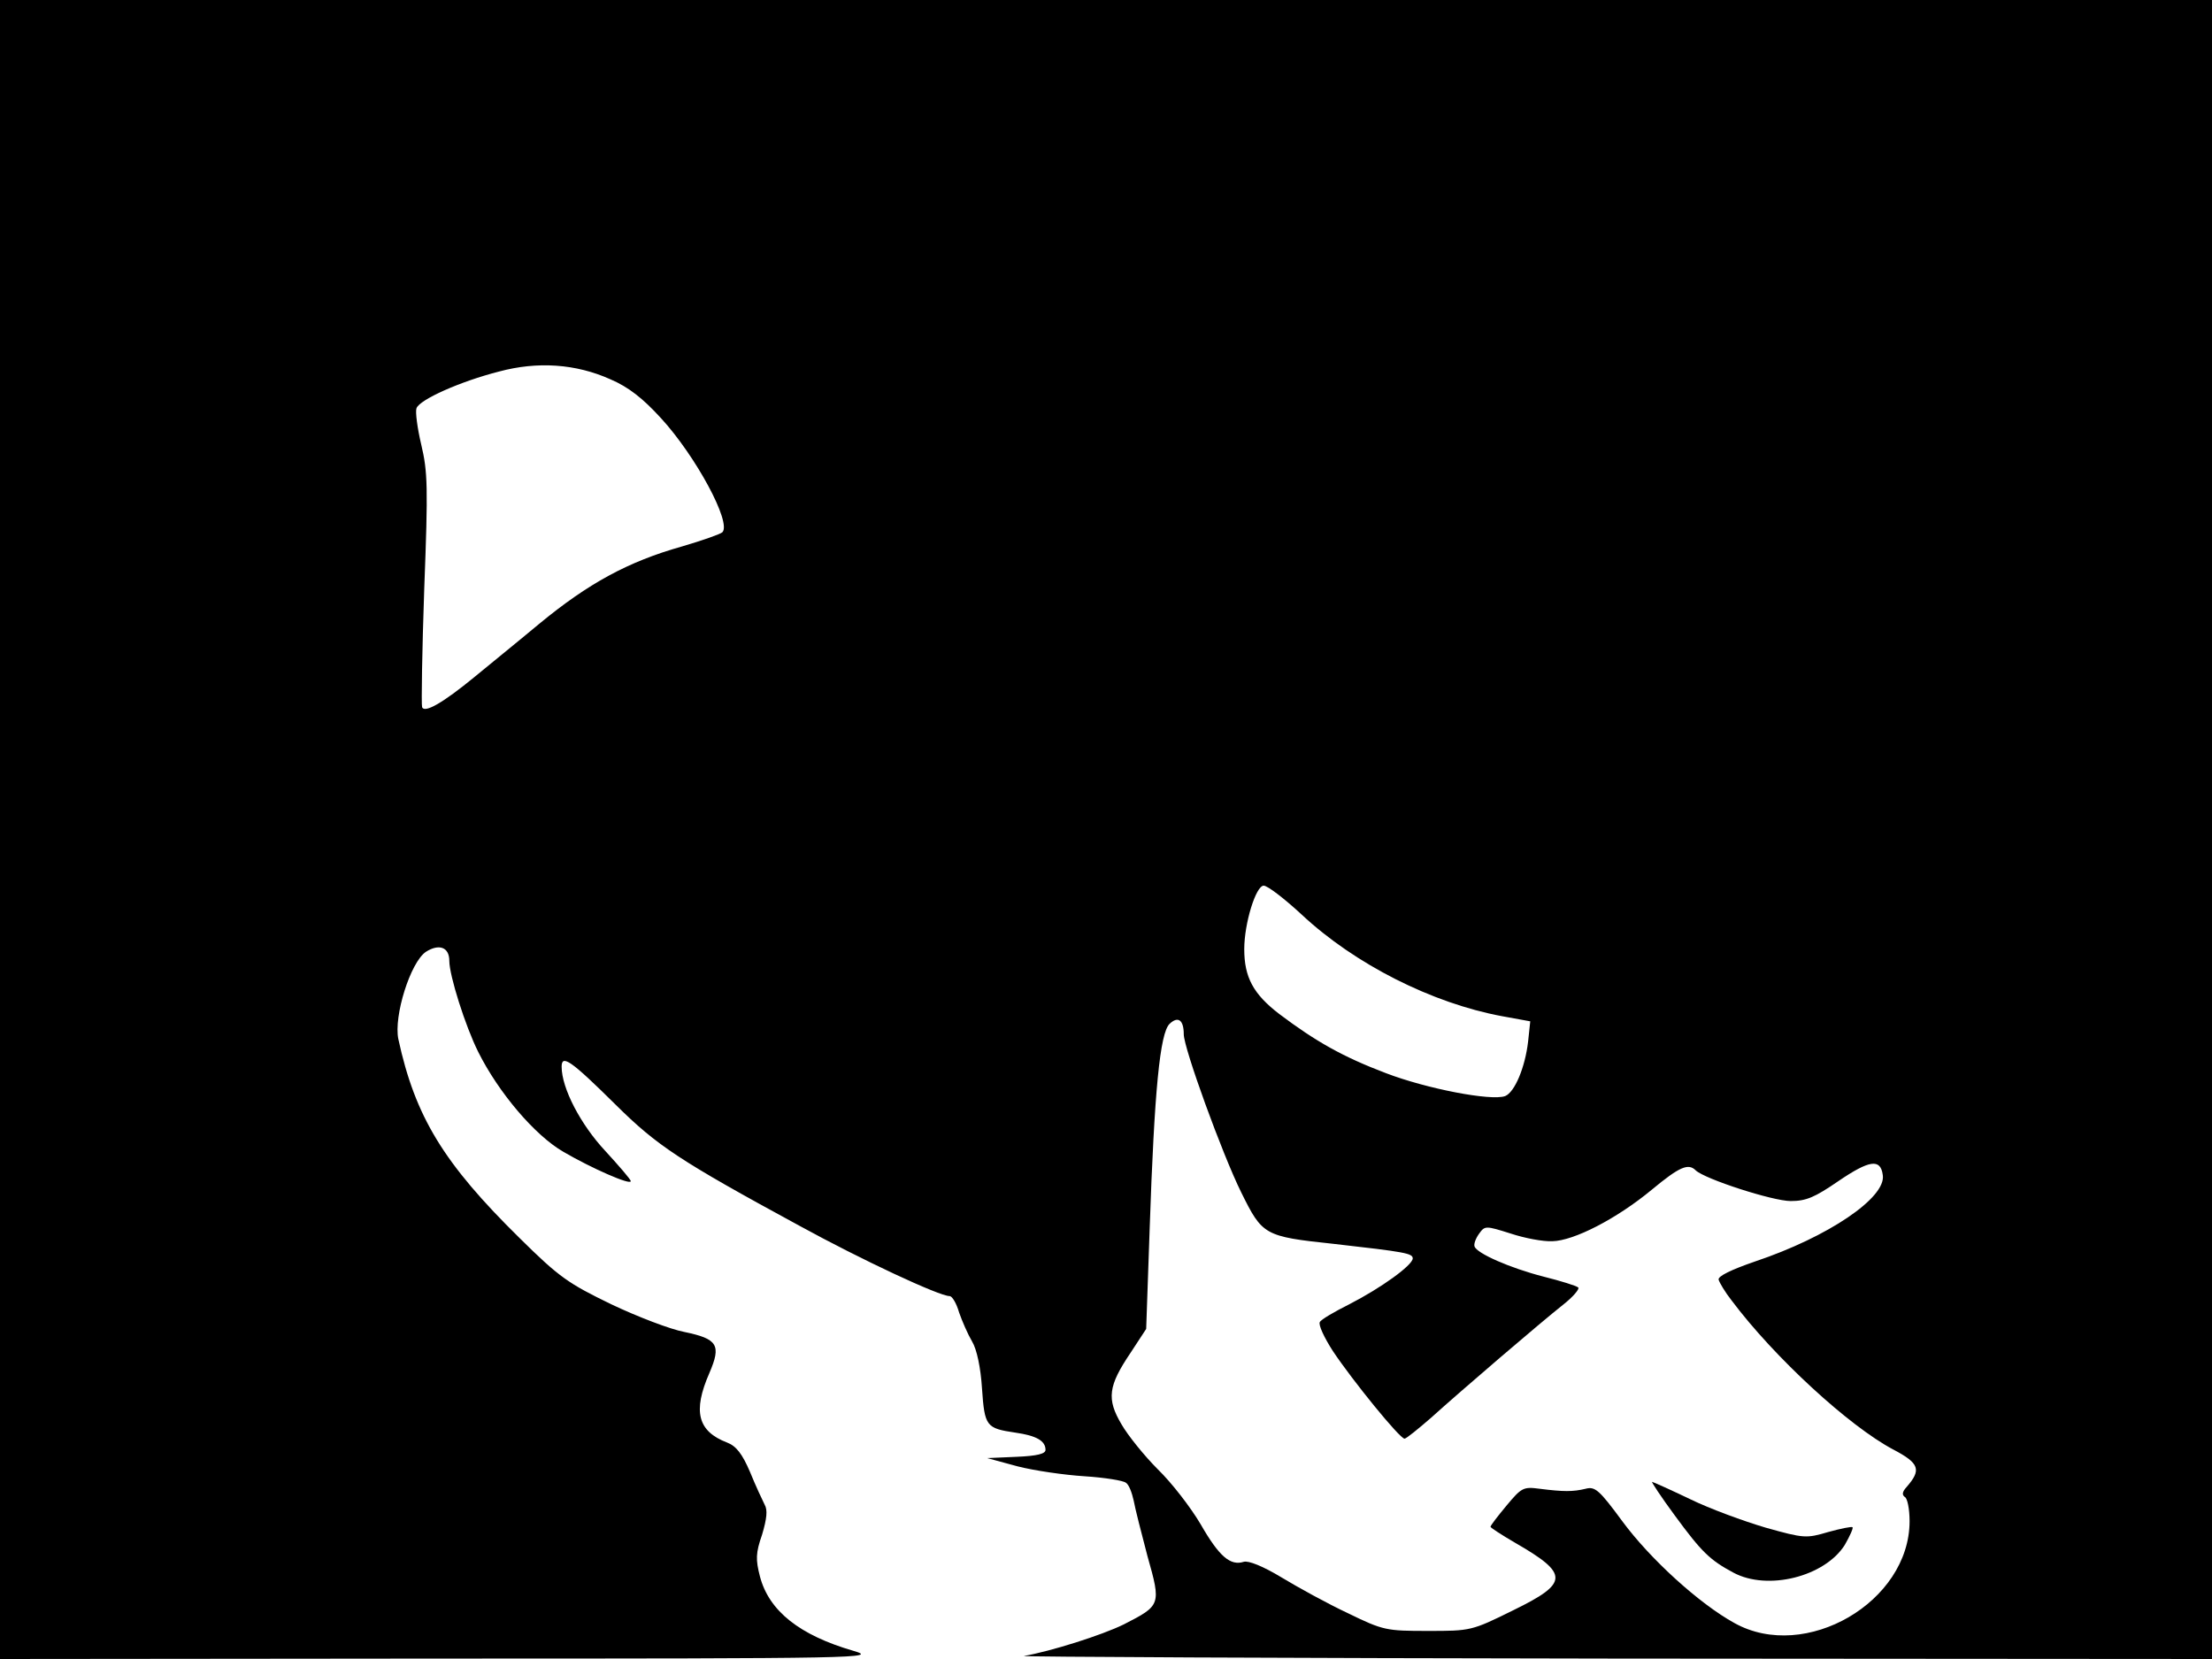 <svg xmlns="http://www.w3.org/2000/svg" width="682.667" height="512" version="1.0" viewBox="0 0 512 384"><path d="M0 192v192l101.8-.1c98.5 0 101.5-.1 95.7-1.8-12.4-3.6-19.5-9.2-21.6-17.2-1-3.9-1-5.4.5-9.7 1.1-3.7 1.3-5.7.6-6.9-.5-1-2.1-4.4-3.4-7.6-1.8-4.2-3.2-6-5.3-6.8-6.8-2.6-8-7.2-4.1-16.1 2.8-6.5 1.9-7.9-5.8-9.5-3.2-.6-10.8-3.5-16.9-6.4-9.9-4.8-12-6.2-21.2-15.3-17.6-17.3-24.2-28.1-28.1-46.1-1.1-5.3 2.8-17.8 6.4-20.2 3-1.9 5.4-1.1 5.4 2.1 0 3.4 3.7 15.1 6.7 21.1 4.7 9.4 13.1 19.3 19.7 23.1 6.5 3.8 15.6 7.8 15.6 6.8 0-.4-2.7-3.5-5.9-7-5.7-6.1-10.1-14.5-10.1-19.5 0-2.9 2.1-1.5 12.5 8.8 9.6 9.5 14.7 12.9 42.5 28 14.4 7.9 32.4 16.3 34.8 16.3.6 0 1.6 1.7 2.2 3.8.7 2 2 5 3 6.7 1.1 1.8 2 6.1 2.3 10.9.6 8.8 1 9.2 7.7 10.2 4.9.7 7 1.9 7 4 0 .9-1.9 1.4-6.7 1.6l-6.8.3 7 1.9c3.9 1 10.8 2 15.5 2.3s9 1 9.6 1.5c.7.4 1.4 2.3 1.8 4.1.3 1.7 1.8 7.6 3.2 12.9 3.2 11.3 3.1 11.4-5.5 15.8-5.1 2.5-16.8 6.2-23.1 7.3-1.4.2 59.9.5 136.3.6l138.7.1V0H0zM141.3 87.8c4.2 1.8 7.5 4.4 11.7 9 8 8.7 16.4 24.2 14.2 26.4-.4.4-4.6 1.9-9.4 3.3-12.4 3.5-21.6 8.5-33 17.9-5.4 4.5-12.2 10-15.1 12.4-7.2 5.9-11.4 8.3-12 6.9-.2-.7 0-13 .5-27.5.9-23.5.8-27-.7-33.3-.9-3.8-1.4-7.6-1.1-8.4.7-2 10.1-6.2 19.1-8.5 8.9-2.4 17.8-1.8 25.8 1.8m160 123.9c12.3 11.5 30.2 20.5 46.3 23.5l6.6 1.2-.5 4.7c-.7 6-3.1 11.7-5.3 12.6-3.2 1.2-18.2-1.7-27.6-5.3-10-3.8-16.2-7.3-24.7-13.7-6-4.6-8.1-8.5-8.1-15 0-6 2.7-14.7 4.5-14.7.9 0 4.8 3 8.8 6.7M274 239.4c0 3.2 8.9 27.7 13.3 36.6 4.9 9.9 5.3 10.2 21.3 11.9 16.8 1.9 18.4 2.2 18.4 3.4-.1 1.6-7.3 6.8-14.7 10.6-3.4 1.7-6.5 3.5-6.8 4.1-.4.6 1 3.6 3 6.7 4.6 6.9 15.5 20.3 16.6 20.3.4 0 3.1-2.2 6.1-4.8 7.2-6.5 25.3-22 30.6-26.2 2.3-1.8 3.9-3.7 3.5-4-.5-.4-4-1.5-8-2.5-7.8-2-15.5-5.4-16-7-.2-.6.3-1.9 1.1-3 1.3-1.8 1.5-1.8 7.2 0 3.3 1.1 7.6 1.9 9.7 1.8 5-.1 14.9-5.2 23-11.9 6.5-5.4 8.5-6.2 10.2-4.5 2.1 2 17.8 7.1 22 7.1 3.6 0 5.6-.9 11-4.6 7.2-4.9 9.8-5.3 10.3-1.4.8 5.2-12.6 14.3-29.6 20-5.5 1.9-8.6 3.4-8.4 4.2.2.7 1.5 2.9 3 4.8 9.9 13.2 27.2 29.1 37.4 34.5 6.1 3.2 6.6 4.7 3.1 8.7-1 1.1-1.1 1.8-.4 2.3.6.3 1.1 2.8 1.1 5.6 0 18.7-24.1 32.7-40.5 23.6-8.2-4.5-19.6-14.9-26-23.6-5.3-7.2-6.3-8.1-8.5-7.5-2.9.7-5.1.7-10.6 0-3.8-.5-4.2-.3-7.7 3.9-2 2.4-3.7 4.6-3.7 4.9 0 .2 2.6 1.9 5.7 3.7 12.5 7.2 12.5 9.3-.4 15.6-9.7 4.8-9.9 4.8-19.8 4.8-9.6 0-10.3-.1-18.5-4.1-4.7-2.2-11.6-6-15.4-8.3-4.3-2.6-7.6-3.9-8.7-3.6-3.1 1-5.7-1.2-10-8.7-2.3-3.9-6.7-9.6-9.9-12.7-3.1-3.1-6.9-7.8-8.4-10.4-3.5-5.9-3.1-8.9 2.1-16.6l3.6-5.5.8-23c1.1-32.5 2.4-45.4 4.6-47.6 2-1.9 3.3-.9 3.3 2.4"/><path d="M387.6 350.7c6.3 8.6 8.2 10.4 13.6 13.3 8 4.3 21.2.9 25.8-6.4 1.2-2.1 2-3.9 1.8-4.1s-2.7.3-5.6 1.1c-5.1 1.5-5.6 1.5-14.5-1-5.1-1.5-13-4.4-17.5-6.6-4.6-2.2-8.6-4-8.8-4s2.1 3.5 5.2 7.7"/></svg>